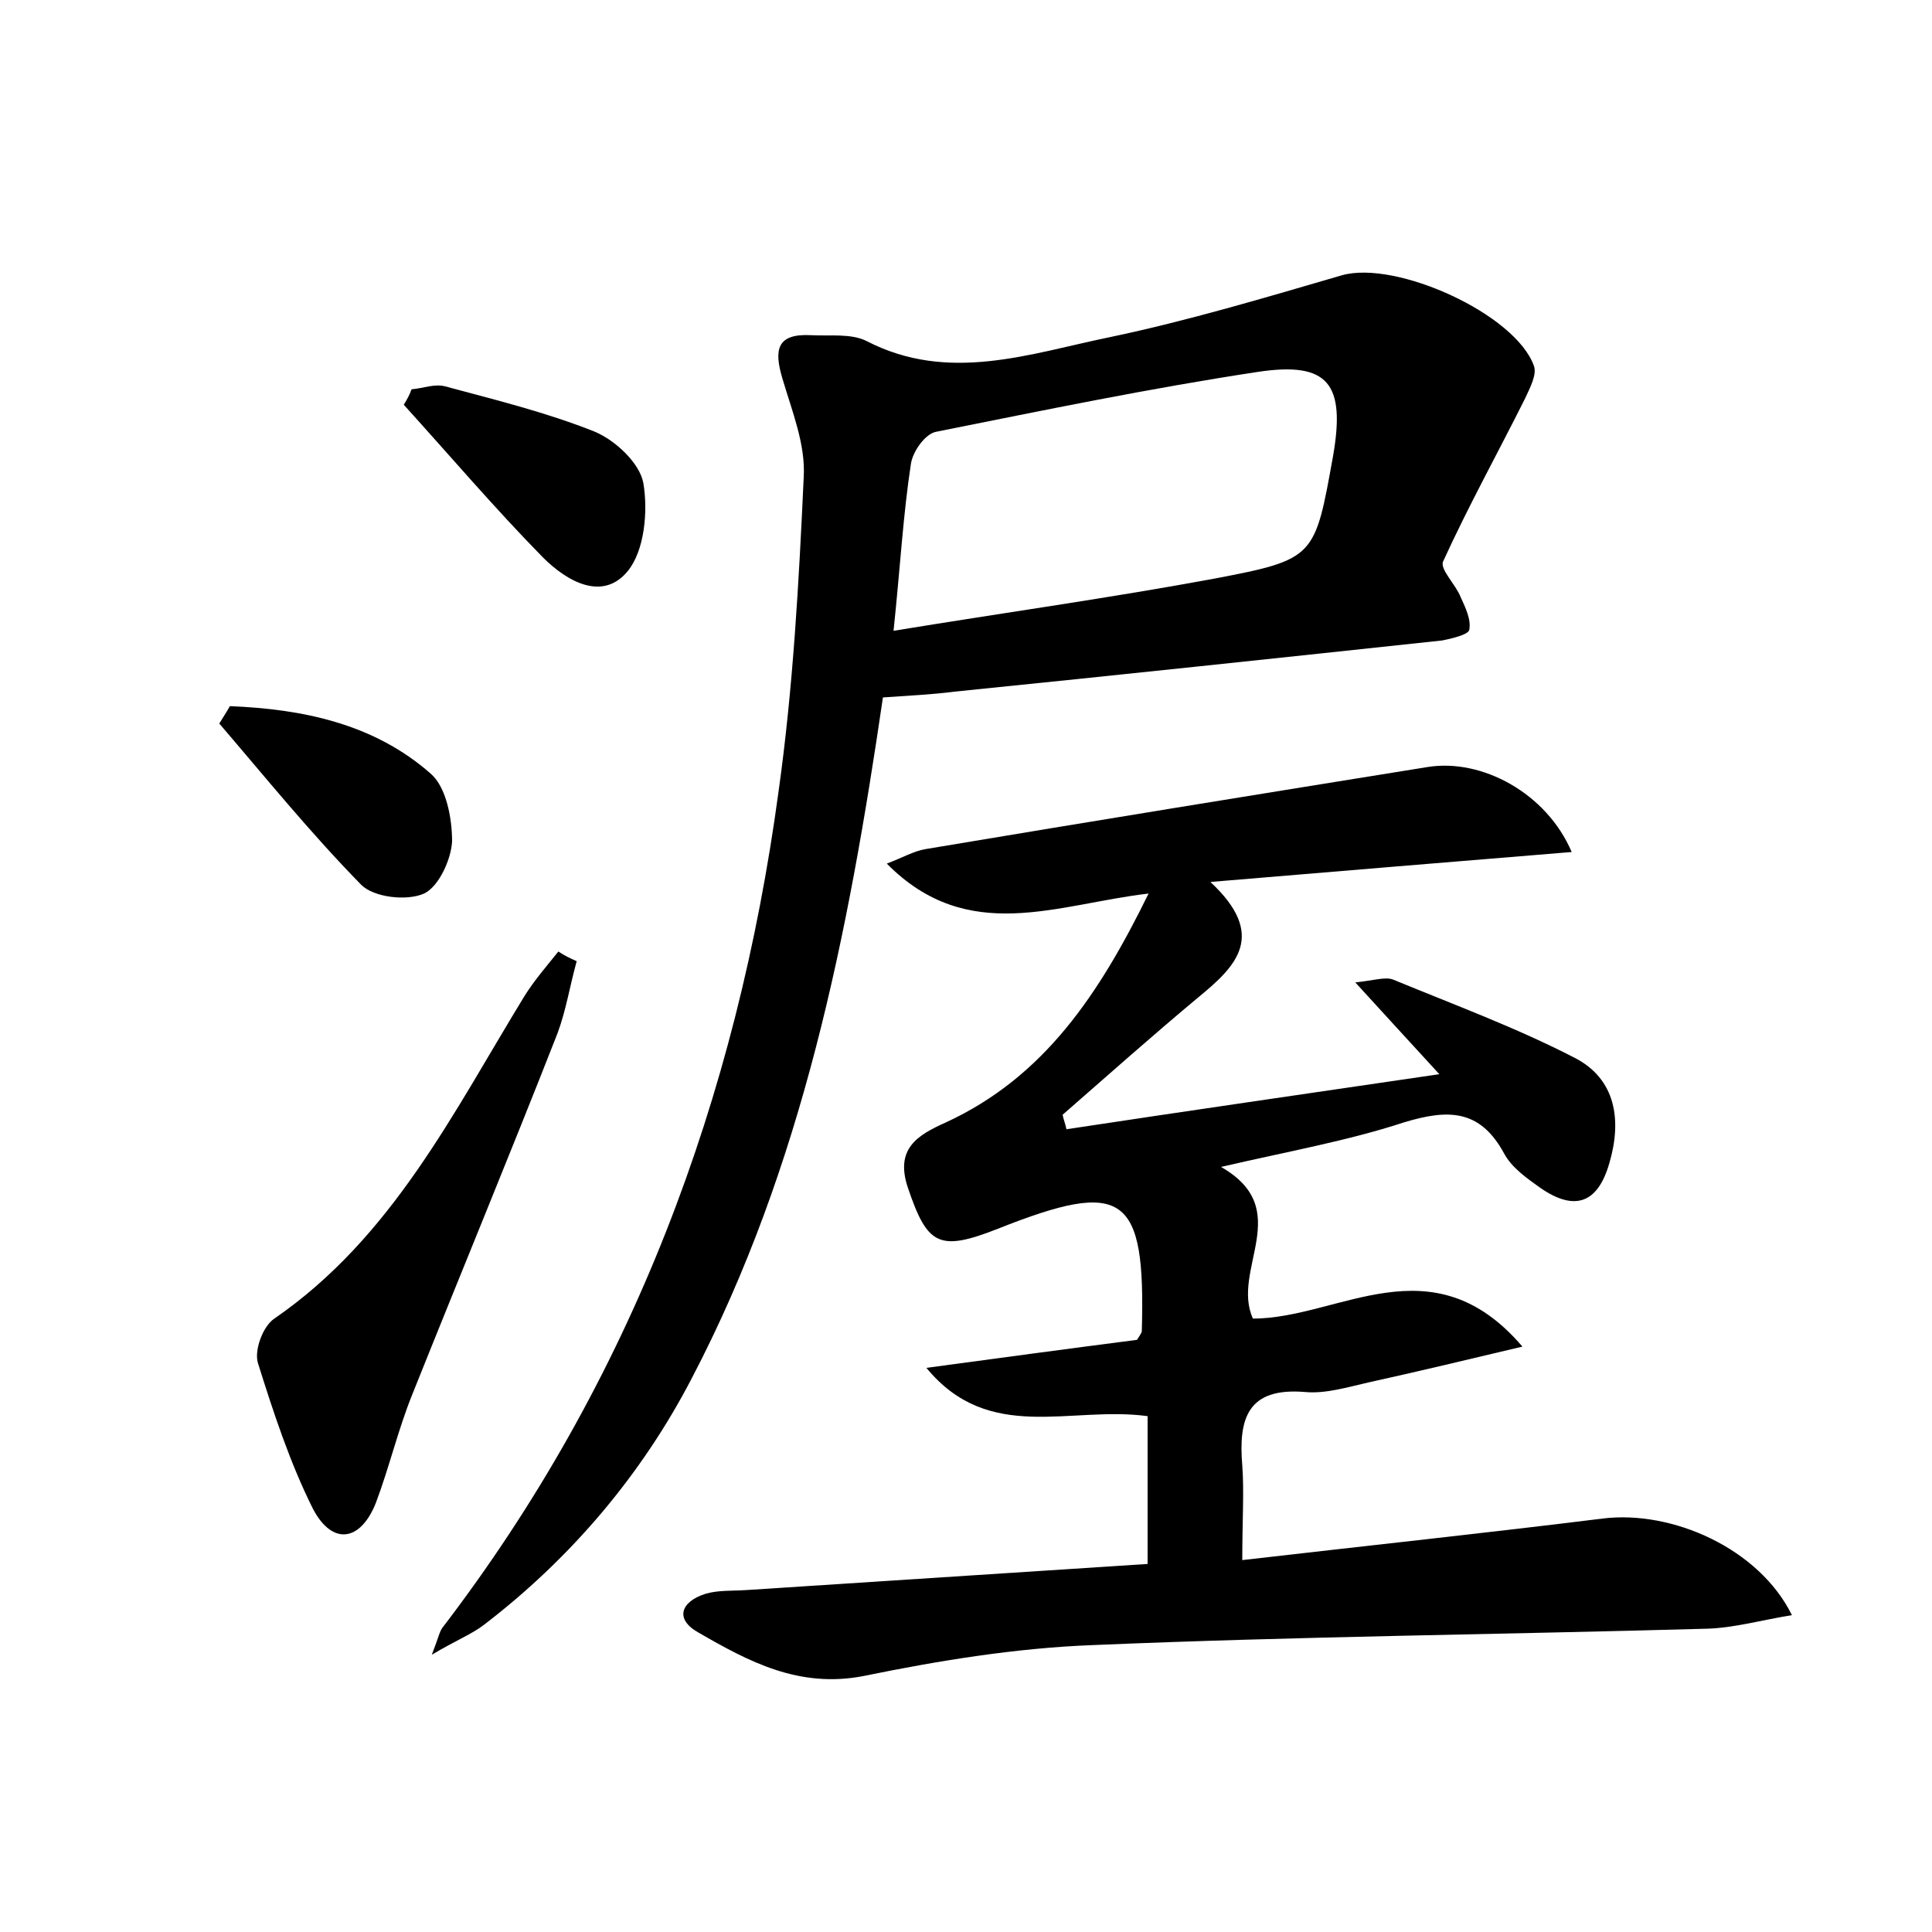 <?xml version="1.0" encoding="utf-8"?>
<!-- Generator: Adobe Illustrator 22.0.0, SVG Export Plug-In . SVG Version: 6.00 Build 0)  -->
<svg version="1.1" id="图层_1" xmlns="http://www.w3.org/2000/svg" xmlns:xlink="http://www.w3.org/1999/xlink" x="0px" y="0px"
	 viewBox="0 0 200 200" style="enable-background:new 0 0 200 200;" xml:space="preserve">
<style type="text/css">
	.st1{fill:#010000;}
	.st4{fill:#fbfafc;}
</style>
<g>
	
	<path d="M128.6,161.5c13-1.5,25.2-2.8,37.3-4.3c7.2-0.9,16.2,3.1,19.6,10c-3.1,0.5-5.9,1.3-8.7,1.4c-21.2,0.6-42.5,0.8-63.7,1.7
		c-7.9,0.3-15.9,1.6-23.7,3.2c-6.7,1.3-11.9-1.5-17.1-4.5c-2.5-1.4-1.8-3.2,0.7-4c1.3-0.4,2.8-0.3,4.3-0.4
		c13.8-0.9,27.7-1.8,41.5-2.7c0-5.5,0-10.3,0-15.3c-8-1.1-16.4,2.9-22.9-5c7.4-1,14.8-2,21.8-2.9c0.4-0.6,0.5-0.8,0.5-0.9
		c0.4-14.2-1.8-15.8-14.9-10.6c-6.1,2.4-7.3,1.7-9.3-4.2c-1.4-4.1,1-5.5,3.9-6.8c10.2-4.7,15.9-13.3,21-23.7
		c-9.5,1.1-18.7,5.4-27.1-3.1c1.6-0.6,2.8-1.3,4-1.5c17.3-2.9,34.6-5.7,52-8.5c5.6-0.9,12.3,2.7,14.9,8.8c-12.3,1-24.2,2-37.4,3.1
		c5.9,5.5,2.7,8.7-1.2,11.9c-4.8,4-9.4,8.1-14.1,12.2c0.1,0.5,0.3,1,0.4,1.5c12.5-1.9,25-3.7,38.6-5.7c-3.2-3.5-5.7-6.2-8.7-9.5
		c1.9-0.2,3.1-0.6,3.9-0.3c6.3,2.6,12.8,5,18.8,8.1c4.3,2.2,4.9,6.5,3.6,10.9c-1.2,4.2-3.6,5-7.1,2.6c-1.4-1-3-2.1-3.8-3.6
		c-2.5-4.6-5.8-4.6-10.4-3.2c-5.8,1.9-12,3-18.9,4.6c7.7,4.4,1,10.6,3.3,15.7c8.9,0,18.5-8.1,27.9,2.9c-5.9,1.4-10.9,2.6-15.9,3.7
		c-2.2,0.5-4.5,1.2-6.6,1c-6-0.5-6.9,2.8-6.5,7.6C128.8,154.4,128.6,157.3,128.6,161.5z"/>
	<path d="M91.4,72.2c-3.6,24.6-8.3,48.5-19.8,70.5c-5.2,10-12.5,18.6-21.5,25.5c-1.3,1-2.9,1.6-5.4,3.1c0.7-1.8,0.8-2.4,1.1-2.8
		c19.6-25.6,30.5-54.8,34.8-86.6c1.5-10.7,2.1-21.6,2.6-32.5c0.2-3.4-1.2-6.8-2.2-10.2c-0.9-3-0.6-4.7,3-4.5
		c1.9,0.1,4.1-0.2,5.7,0.6c8.5,4.4,16.9,1.3,25.2-0.4c8.1-1.7,16.1-4.1,24-6.4c5.6-1.6,18,4,19.9,9.4c0.3,0.9-0.4,2.2-0.9,3.3
		c-2.8,5.6-5.9,11.2-8.5,16.9c-0.4,0.8,1.3,2.4,1.8,3.7c0.5,1.1,1.1,2.3,0.9,3.4c-0.1,0.5-1.8,0.9-2.8,1.1
		c-16.8,1.8-33.7,3.6-50.5,5.3C96.5,71.9,94.2,72,91.4,72.2z M92.5,65.3c11.6-1.9,22.4-3.4,33.2-5.4c10.5-2,10.4-2.2,12.3-12.7
		c1.3-7.5-0.5-9.8-7.8-8.7c-11.2,1.7-22.3,4-33.3,6.2c-1.1,0.2-2.4,2-2.6,3.3C93.5,53.2,93.2,58.6,92.5,65.3z"/>
	<path d="M59.7,99.5c-0.7,2.5-1.1,5.1-2,7.5c-4.9,12.5-10,24.8-15,37.3c-1.5,3.7-2.4,7.6-3.8,11.3c-1.6,4-4.5,4.4-6.5,0.6
		c-2.4-4.8-4.1-10-5.7-15.1c-0.4-1.3,0.5-3.8,1.7-4.6c12.2-8.4,18.5-21.3,25.9-33.4c1-1.6,2.3-3.1,3.5-4.6
		C58.4,98.9,59,99.2,59.7,99.5z"/>
	<path d="M42.6,40.3c1.2-0.1,2.4-0.6,3.5-0.3c5.2,1.4,10.5,2.7,15.5,4.7c2.1,0.9,4.6,3.2,5,5.3c0.5,3,0.1,7-1.6,9.1
		c-2.6,3.2-6.3,1.1-8.8-1.4c-5-5.1-9.6-10.5-14.4-15.8C42.1,41.4,42.4,40.9,42.6,40.3z"/>
	<path d="M23.8,73.1c7.5,0.3,14.9,1.8,20.8,7c1.6,1.4,2.2,4.6,2.2,7c-0.1,1.9-1.4,4.7-2.9,5.4c-1.8,0.8-5.2,0.4-6.5-0.9
		c-5.2-5.3-9.9-11.1-14.7-16.7C23,74.4,23.4,73.8,23.8,73.1z"/>
	
</g>
</svg>
